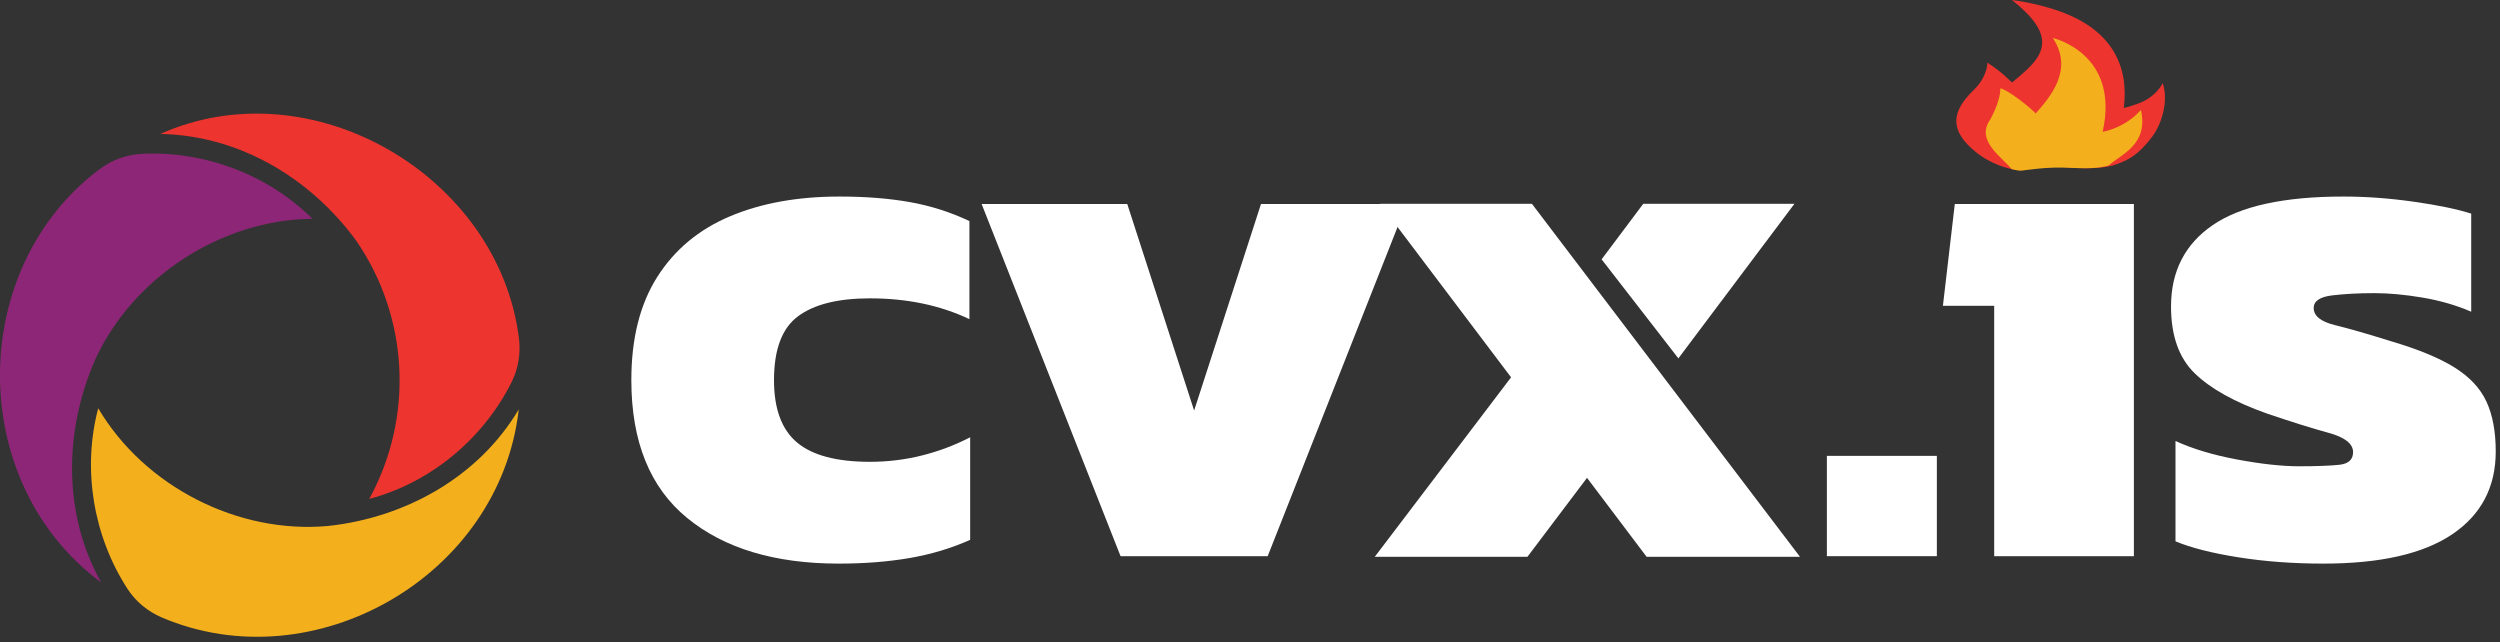 <?xml version="1.0" encoding="UTF-8" standalone="no"?>
<!DOCTYPE svg PUBLIC "-//W3C//DTD SVG 1.1//EN" "http://www.w3.org/Graphics/SVG/1.1/DTD/svg11.dtd">
<svg width="100%" height="100%" viewBox="0 0 323 83" version="1.1" xmlns="http://www.w3.org/2000/svg" xmlns:xlink="http://www.w3.org/1999/xlink" xml:space="preserve" xmlns:serif="http://www.serif.com/" style="fill-rule:evenodd;clip-rule:evenodd;stroke-linejoin:round;stroke-miterlimit:2;">
    <rect x="0" y="0" width="323" height="83" fill="#333333" stroke="none"/>
    <g transform="matrix(1,0,0,1,-100.402,-27.475)">
        <g transform="matrix(1,0,0,0.865,0.675,7.935)">
            <g transform="matrix(0.1,0,0,0.069,352.765,22.564)">
                <path d="M37.187,135.965C37.535,142.847 35.437,169.717 19.642,195.212C-9.552,242.337 -11.977,282.748 22.388,329.56C32.782,343.718 47.493,357.011 63.591,364.332C68.658,366.635 74.811,368.752 80.421,368.984C82.101,369.053 85.504,368.946 86.861,367.707C87.5,367.125 87.764,365.986 87.889,365.18C89.063,357.6 96.341,352.857 103.772,354.857C130.573,362.068 178.539,371.949 204.298,355.865C217.646,347.53 231.843,338.01 250.848,294.844C262.839,267.607 271.625,217.662 263.799,180.291C262.017,187.133 254.269,206.707 239.828,219.015C230.07,227.332 213.544,234.254 213.544,234.254C220.282,146.394 199.811,66.667 131.676,25.436C112.425,13.786 90.986,5.407 69.063,0.36C81.461,16.798 92.785,34.601 100.018,52.817C107.913,72.704 110.691,92.685 105.435,113.628C100.772,132.201 90.511,148.71 79.618,164.223L69.235,179.008L59.421,163.839C55.367,157.574 46.606,145.884 37.187,135.965Z" style="fill:rgb(238,52,47);"/>
            </g>
            <g transform="matrix(0.1,0,0,0.092,352.765,14.135)">
                <path d="M68.603,366.382C72.446,367.773 76.562,368.824 80.421,368.984C82.101,369.053 97.495,366.024 112.069,364.689C145.479,361.627 167.024,369.549 193.831,360.684C210.544,341.973 245.735,326.749 235.695,270.422C214.331,300.579 186.232,305.89 186.232,305.89C208.92,178.185 121.808,153.574 121.808,153.574C149.9,205.857 116.882,251.616 99.668,276.129C94.805,268.611 63.742,237.213 53.961,235.316C54.782,255.497 40.899,286.186 40.899,286.186C21.555,320.31 56.731,347.389 68.603,366.382Z" style="fill:rgb(243,176,28);"/>
            </g>
        </g>
        <g transform="matrix(0.763,0,0,0.763,66.351,18.824)">
            <g transform="matrix(1,0,0,1,-212.01,0.101)">
                <path d="M512.51,75.13L490.32,45.75L516.04,45.75L561.43,105.52L535.46,105.52L525.37,92.15L515.28,105.52L489.43,105.52L512.51,75.13Z" style="fill:white;fill-rule:nonzero;"/>
                <path d="M534.89,45.75L560.49,45.75L540.84,71.92L527.84,55.15L534.89,45.75Z" style="fill:white;fill-rule:nonzero;"/>
            </g>
            <path d="M100.22,100.4C113.32,98.97 125.67,92.11 132.47,80.66C129.25,108.98 97.74,126.88 72.02,115.89C69.65,114.88 67.61,113.2 66.21,111.04C60.43,102.12 58.53,90.77 61.26,80.47C69.06,93.7 84.92,101.81 100.22,100.4Z" style="fill:rgb(243,176,28);fill-rule:nonzero;"/>
            <path d="M60.78,72.16C55.47,84.22 55.24,98.34 61.75,109.96C38.84,93.02 39.09,56.77 61.47,40C63.54,38.45 66,37.53 68.58,37.39C79.19,36.84 89.97,40.87 97.53,48.38C82.17,48.53 67.21,58.2 60.78,72.16Z" style="fill:rgb(141,38,118);fill-rule:nonzero;"/>
            <path d="M104.94,52.09C97.19,41.47 85.06,34.24 71.77,34.02C97.46,22.56 129.06,41.14 132.5,68.61C132.82,71.16 132.4,73.76 131.25,76.06C126.45,85.64 117.55,93.07 107.15,95.82C114.77,81.93 113.83,64.96 104.94,52.09Z" style="fill:rgb(238,52,47);fill-rule:nonzero;"/>
        </g>
        <g transform="matrix(1,0,0,1,-48.926,70.763)">
            <path d="M257.681,29.53C249.425,29.53 242.897,27.562 238.097,23.626C233.297,19.69 230.897,13.754 230.897,5.818C230.897,0.442 232.017,-4.006 234.257,-7.526C236.497,-11.046 239.633,-13.654 243.665,-15.35C247.697,-17.046 252.401,-17.894 257.777,-17.894C261.169,-17.894 264.209,-17.654 266.897,-17.174C269.585,-16.694 272.145,-15.878 274.577,-14.726L274.577,-2.054C270.801,-3.846 266.513,-4.742 261.713,-4.742C257.617,-4.742 254.529,-3.974 252.449,-2.438C250.369,-0.902 249.329,1.85 249.329,5.818C249.329,9.53 250.321,12.218 252.305,13.882C254.289,15.546 257.425,16.378 261.713,16.378C264.017,16.378 266.257,16.106 268.433,15.562C270.609,15.018 272.689,14.234 274.673,13.21L274.673,26.458C272.241,27.546 269.633,28.33 266.849,28.81C264.065,29.29 261.009,29.53 257.681,29.53Z" style="fill:white;fill-rule:nonzero;"/>
            <g transform="matrix(1,0,0,1,1,0)">
                <path d="M293.105,28.57L275.153,-16.934L293.969,-16.934L302.609,9.754L311.249,-16.934L330.065,-16.934L312.113,28.57L293.105,28.57Z" style="fill:white;fill-rule:nonzero;"/>
            </g>
            <rect x="385.361" y="15.61" width="14.208" height="12.96" style="fill:white;fill-rule:nonzero;"/>
            <g transform="matrix(1,0,0,1,-2,0)">
                <path d="M408.977,28.57L408.977,-3.782L402.353,-3.782L403.889,-16.934L427.025,-16.934L427.025,28.57L408.977,28.57Z" style="fill:white;fill-rule:nonzero;"/>
            </g>
            <g transform="matrix(1,0,0,1,-2,0)">
                <path d="M451.505,29.53C447.601,29.53 443.937,29.258 440.513,28.714C437.089,28.17 434.385,27.482 432.401,26.65L432.401,13.69C434.641,14.714 437.313,15.514 440.417,16.09C443.521,16.666 446.161,16.954 448.337,16.954C450.641,16.954 452.385,16.89 453.569,16.762C454.753,16.634 455.345,16.09 455.345,15.13C455.345,14.042 454.289,13.21 452.177,12.634C450.065,12.058 447.409,11.226 444.209,10.138C440.049,8.666 436.945,6.938 434.897,4.954C432.849,2.97 431.825,0.09 431.825,-3.686C431.825,-8.23 433.617,-11.734 437.201,-14.198C440.785,-16.662 446.417,-17.894 454.097,-17.894C457.041,-17.894 460.081,-17.67 463.217,-17.222C466.353,-16.774 468.817,-16.262 470.609,-15.686L470.609,-3.014C468.689,-3.846 466.593,-4.454 464.321,-4.838C462.049,-5.222 459.985,-5.414 458.129,-5.414C456.081,-5.414 454.257,-5.318 452.657,-5.126C451.057,-4.934 450.257,-4.39 450.257,-3.494C450.257,-2.47 451.169,-1.734 452.993,-1.286C454.817,-0.838 457.265,-0.134 460.337,0.826C463.793,1.85 466.497,2.97 468.449,4.186C470.401,5.402 471.777,6.874 472.577,8.602C473.377,10.33 473.777,12.474 473.777,15.034C473.777,19.642 471.905,23.21 468.161,25.738C464.417,28.266 458.865,29.53 451.505,29.53Z" style="fill:white;fill-rule:nonzero;"/>
            </g>
        </g>
    </g>
</svg>
